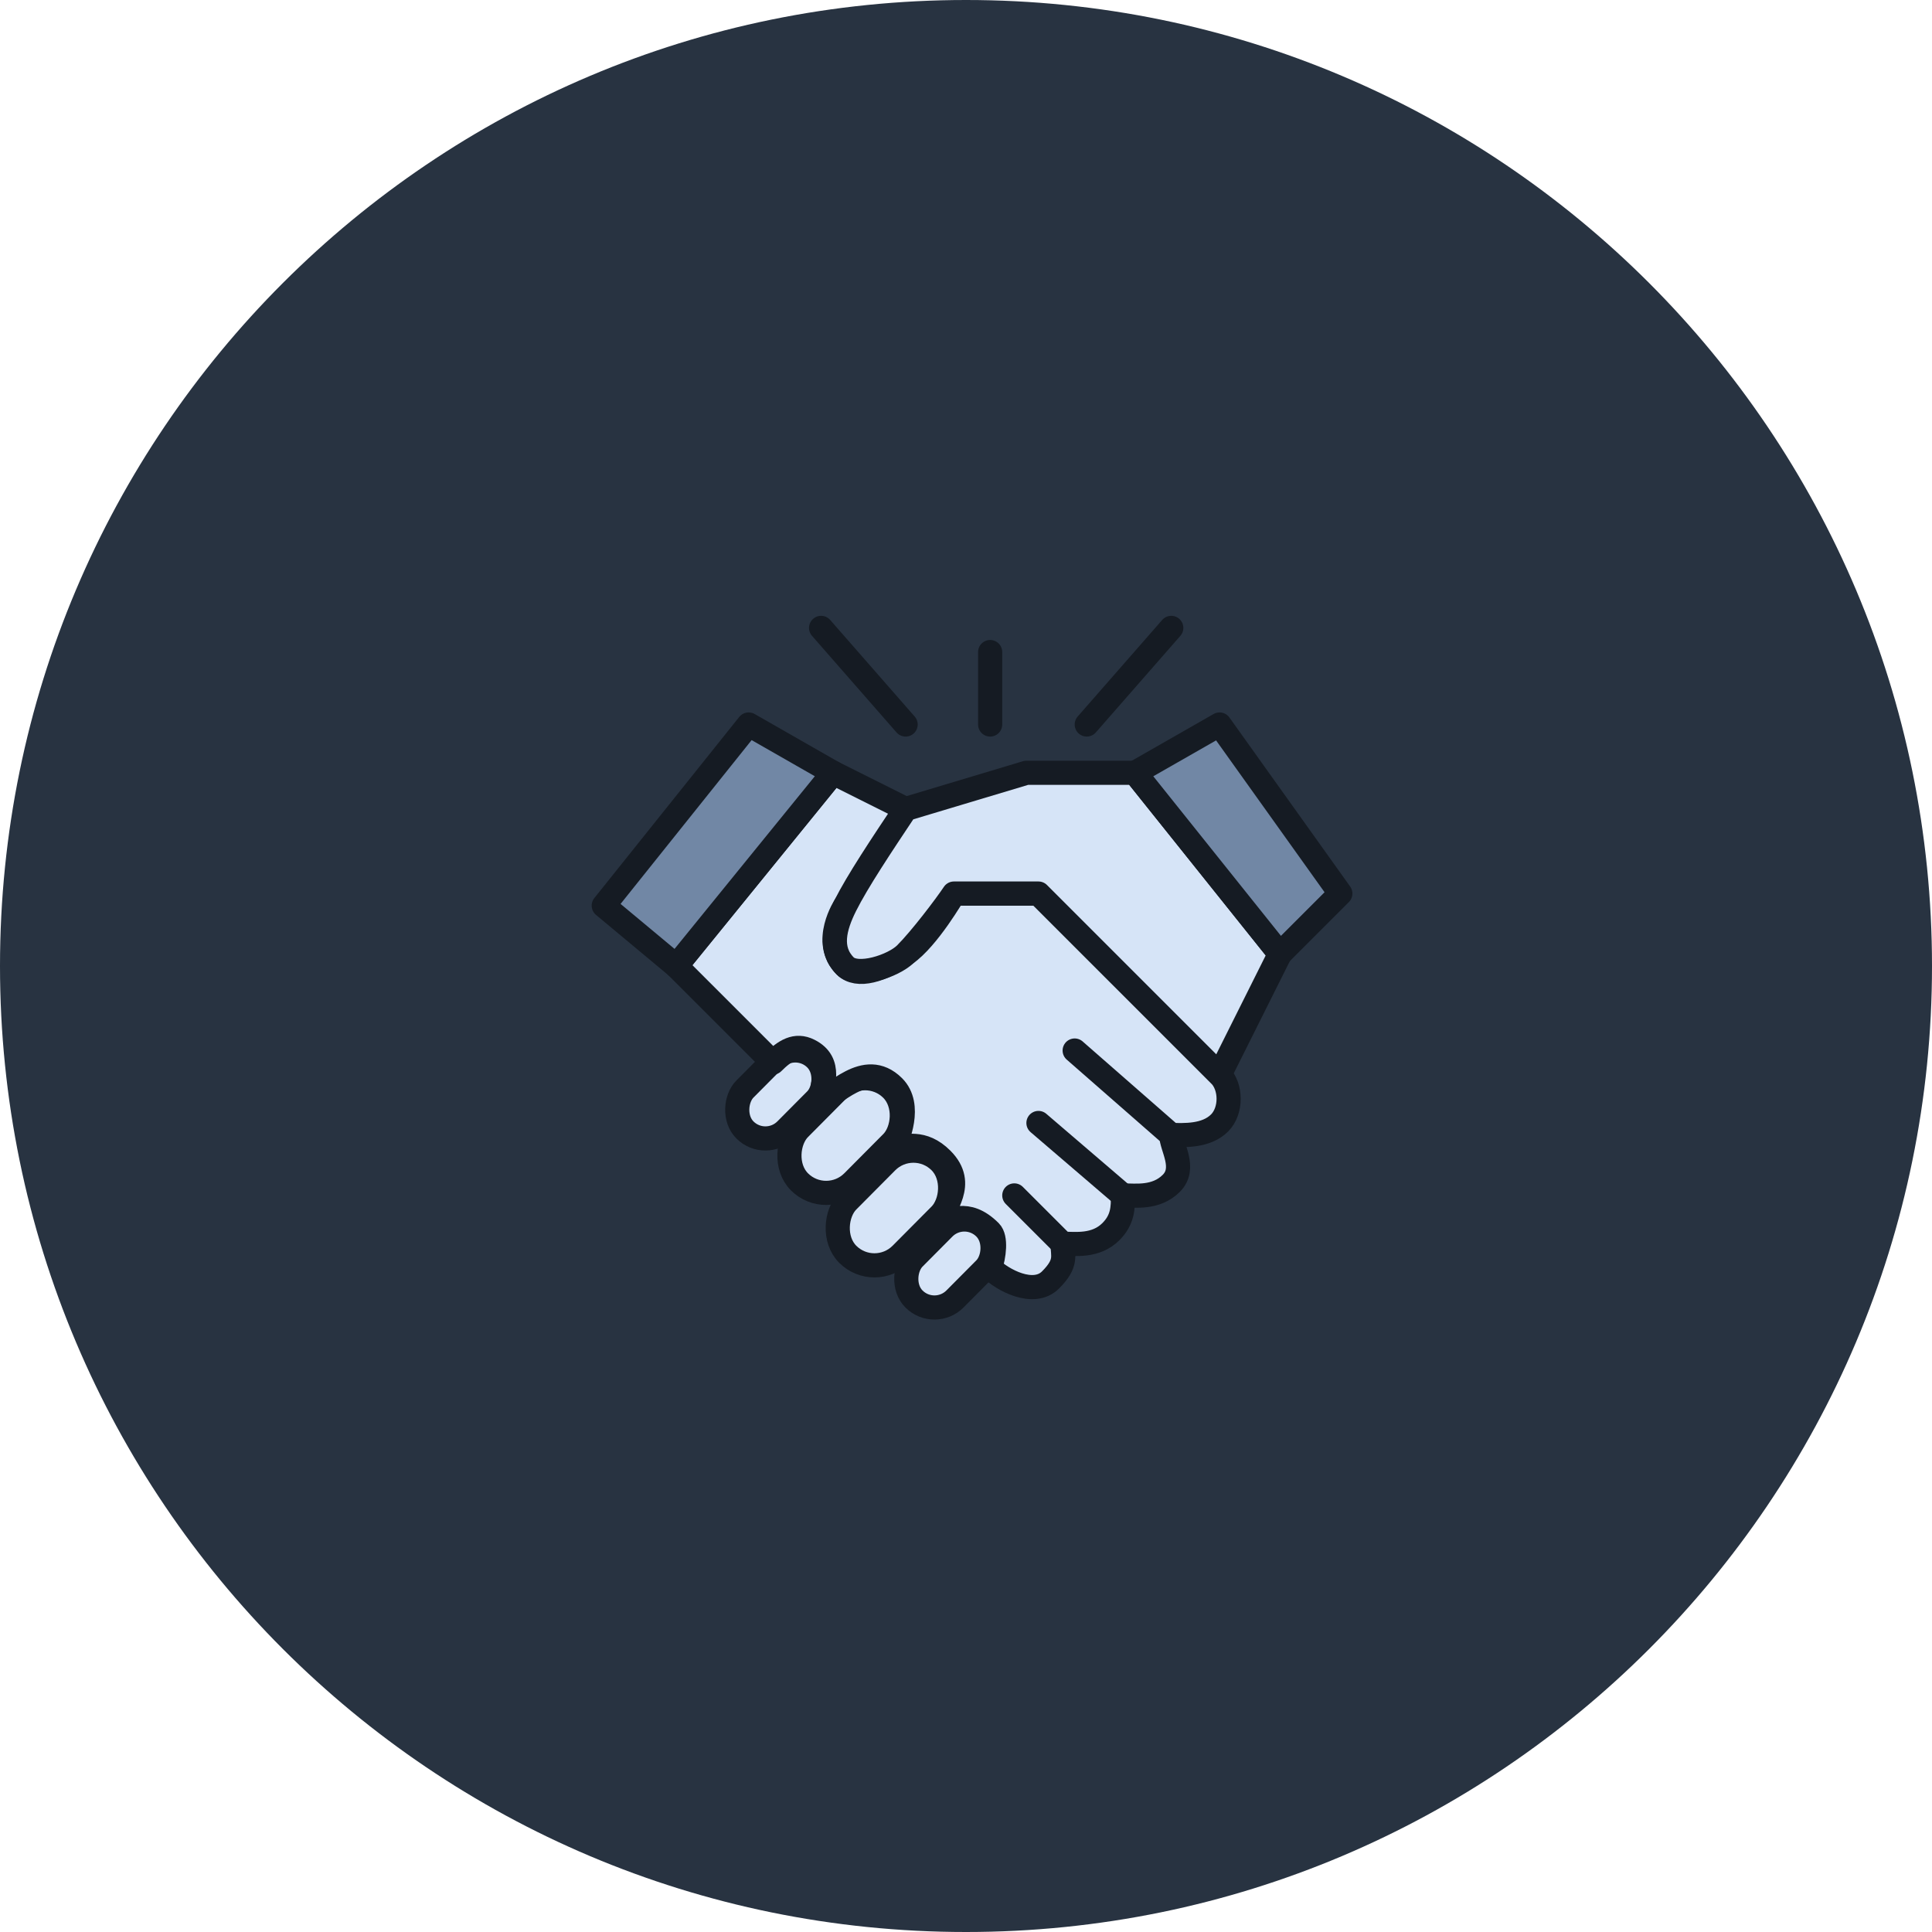 <svg width="80" height="80" viewBox="0 0 80 80" fill="none" xmlns="http://www.w3.org/2000/svg">
<path d="M0 40C0 17.909 17.909 0 40 0V0C62.091 0 80 17.909 80 40V40C80 62.091 62.091 80 40 80V80C17.909 80 0 62.091 0 40V40Z" fill="#283341"/>
<rect x="39.928" y="50" width="2.397" height="4.155" rx="1.198" transform="rotate(44.821 39.928 50)" fill="#D6E4F7" stroke="#151B23"/>
<rect x="32.928" y="43" width="2.397" height="4.155" rx="1.198" transform="rotate(44.821 32.928 43)" fill="#D6E4F7" stroke="#151B23"/>
<rect x="35.816" y="44" width="3.124" height="5.414" rx="1.562" transform="rotate(44.821 35.816 44)" fill="#D6E4F7" stroke="#151B23"/>
<rect x="37.816" y="47" width="3.124" height="5.414" rx="1.562" transform="rotate(44.821 37.816 47)" fill="#D6E4F7" stroke="#151B23"/>
<path d="M32 44L28 40L34.5 32L37.5 33.5C36.833 34.667 35 37.5 35 37.5C35 37.5 34 39 35 40C35.5 40.5 36.525 40.178 37.5 39.5C38.435 38.85 39.5 37 39.5 37H43L50.5 44.5C51 45 51 46 50.5 46.5C49.93 47.07 49 47 48.5 47C48.5 47.5 49.133 48.367 48.5 49C47.867 49.633 47 49.5 46.5 49.5C46.5 50 46.5 50.5 46 51C45.367 51.633 44.5 51.5 44 51.5C44 52 44.203 52.297 43.5 53C42.797 53.703 41.5 53 41 52.5C41.167 52 41.258 51.258 41 51C40 50 39.333 50.667 39 50.5C39 50 40.047 49.047 39 48C38.2 47.2 37.5 47.5 37 47.5C37.167 47.167 37.773 45.773 37 45C35.805 43.805 34.5 45.5 34 45.5C34 45 34.5 44 33.5 43.5C32.948 43.224 32.5 43.5 32 44Z" fill="#D6E4F7" stroke="#151B23" stroke-linecap="round" stroke-linejoin="round"/>
<path d="M37.5 33.501L37.5 33.5L42.5 32H47L53 39.5L50.5 44.5L43 37H39.5C39.167 37.5 38.133 38.868 37.5 39.5C37 40 35.5 40.5 35 40C34.312 39.312 34.553 38.394 35 37.5C35.5 36.5 36.5 35 37.5 33.501Z" fill="#D6E4F7" stroke="#151B23" stroke-linecap="round" stroke-linejoin="round"/>
<path d="M50.5 30L47 32L53 39.5L55.5 37L50.5 30Z" fill="#7187A5" stroke="#151B23" stroke-linecap="round" stroke-linejoin="round"/>
<path d="M41 27L41 30" stroke="#151B23" stroke-linecap="round" stroke-linejoin="round"/>
<path d="M45 30L48.5 26" stroke="#151B23" stroke-linecap="round" stroke-linejoin="round"/>
<path d="M28 40L25 37.5L31 30L34.5 32L28 40Z" fill="#7187A5" stroke="#151B23" stroke-linecap="round" stroke-linejoin="round"/>
<path d="M37.5 30L34 26" stroke="#151B23" stroke-linecap="round" stroke-linejoin="round"/>
<path d="M44.5 43.5L48.5 47" stroke="#151B23" stroke-linecap="round" stroke-linejoin="round"/>
<path d="M46.5 49.5L43 46.5" stroke="#151B23" stroke-linecap="round" stroke-linejoin="round"/>
<path d="M44 51.5L42 49.5" stroke="#151B23" stroke-linecap="round" stroke-linejoin="round"/>
</svg>
